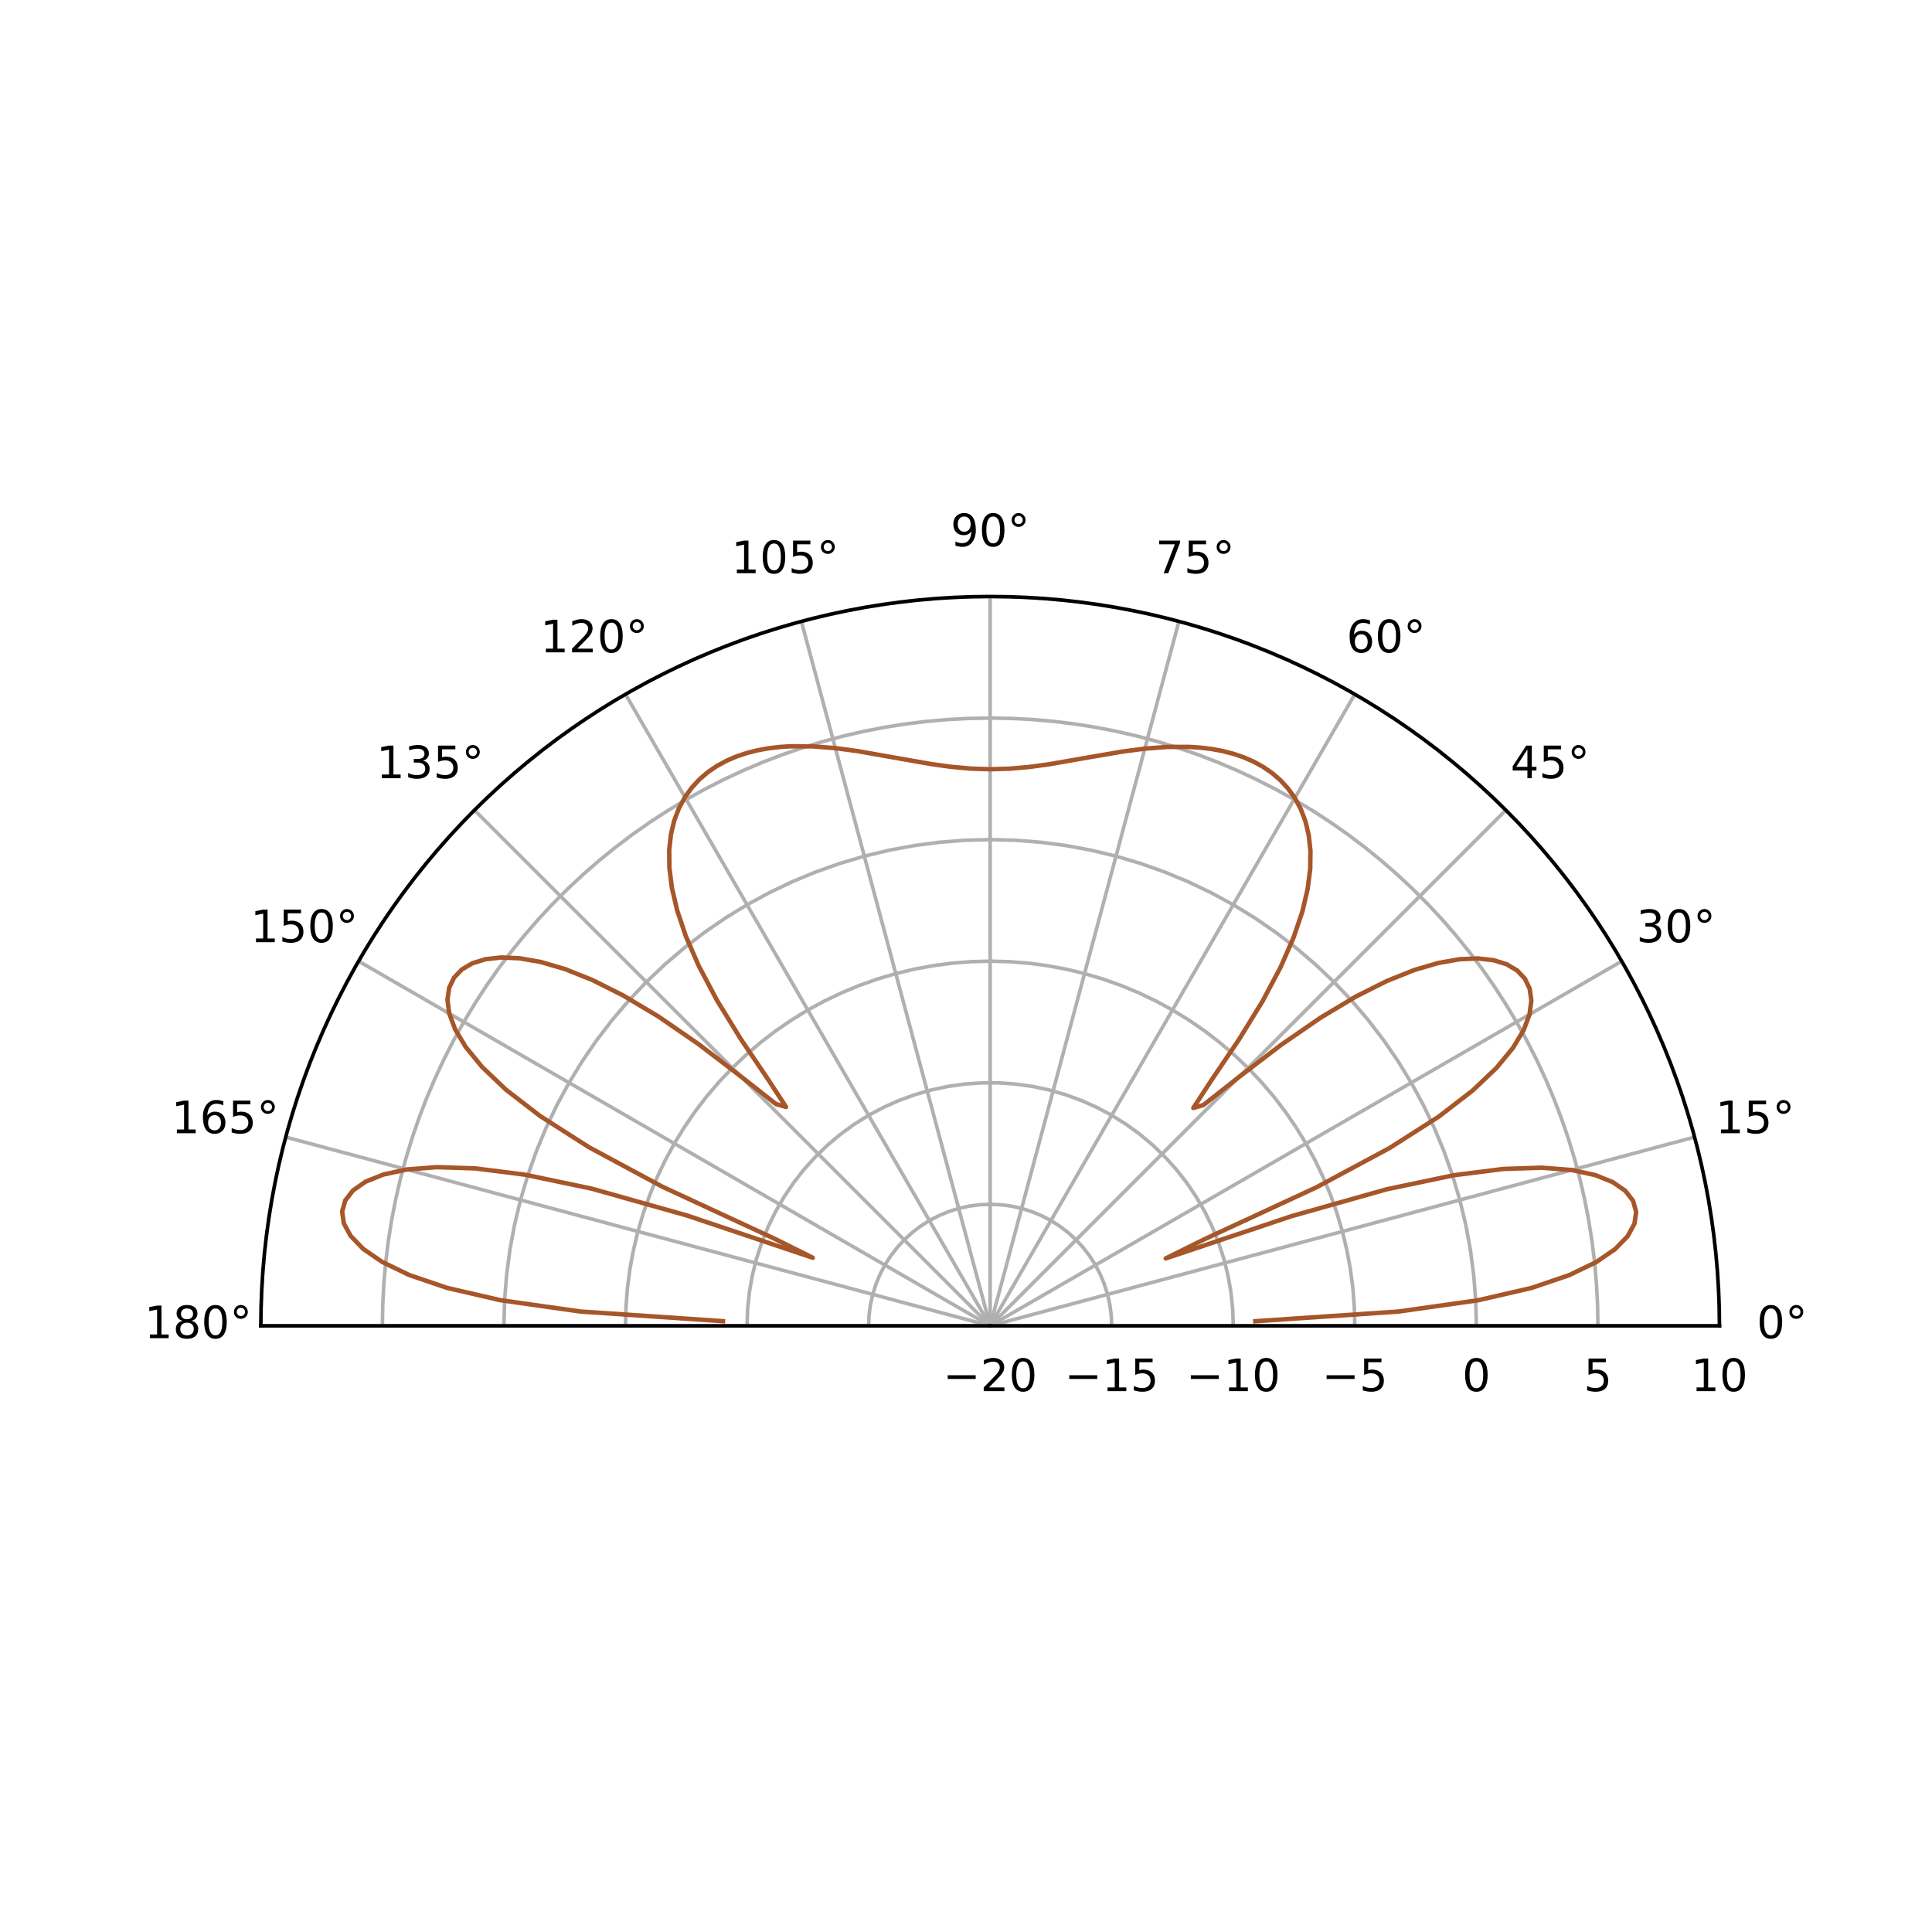 <?xml version="1.0" encoding="utf-8" standalone="no"?>
<!DOCTYPE svg PUBLIC "-//W3C//DTD SVG 1.1//EN"
  "http://www.w3.org/Graphics/SVG/1.1/DTD/svg11.dtd">
<!-- Created with matplotlib (http://matplotlib.org/) -->
<svg height="432pt" version="1.1" viewBox="0 0 432 432" width="432pt" xmlns="http://www.w3.org/2000/svg" xmlns:xlink="http://www.w3.org/1999/xlink">
 <defs>
  <style type="text/css">
*{stroke-linecap:butt;stroke-linejoin:round;}
  </style>
 </defs>
 <g id="figure_1">
  <g id="patch_1">
   <path d="M 0 432 
L 432 432 
L 432 0 
L 0 0 
z
" style="fill:#ffffff;"/>
  </g>
  <g id="axes_1">
   <g id="patch_2">
    <path d="M 384.48 296.46 
C 384.48 253.225 367.287 211.717 336.715 181.145 
C 306.143 150.573 264.635 133.38 221.4 133.38 
C 178.165 133.38 136.657 150.573 106.085 181.145 
C 75.513 211.717 58.32 253.225 58.32 296.46 
L 221.4 296.46 
C 221.4 296.46 221.4 296.46 221.4 296.46 
C 221.4 296.46 221.4 296.46 221.4 296.46 
C 221.4 296.46 221.4 296.46 221.4 296.46 
C 221.4 296.46 221.4 296.46 221.4 296.46 
L 384.48 296.46 
z
" style="fill:#ffffff;"/>
   </g>
   <g id="matplotlib.axis_1">
    <g id="xtick_1">
     <g id="line2d_1">
      <path clip-path="url(#p29bf86de1f)" d="M 221.4 296.46 
L 384.48 296.46 
" style="fill:none;stroke:#b0b0b0;stroke-linecap:square;stroke-width:0.8;"/>
     </g>
     <g id="text_1">
      <!-- 0° -->
      <defs>
       <path d="M 31.781 66.406 
Q 24.172 66.406 20.328 58.906 
Q 16.5 51.422 16.5 36.375 
Q 16.5 21.391 20.328 13.891 
Q 24.172 6.391 31.781 6.391 
Q 39.453 6.391 43.281 13.891 
Q 47.125 21.391 47.125 36.375 
Q 47.125 51.422 43.281 58.906 
Q 39.453 66.406 31.781 66.406 
z
M 31.781 74.219 
Q 44.047 74.219 50.516 64.516 
Q 56.984 54.828 56.984 36.375 
Q 56.984 17.969 50.516 8.266 
Q 44.047 -1.422 31.781 -1.422 
Q 19.531 -1.422 13.062 8.266 
Q 6.594 17.969 6.594 36.375 
Q 6.594 54.828 13.062 64.516 
Q 19.531 74.219 31.781 74.219 
z
" id="DejaVuSans-30"/>
       <path d="M 25 67.922 
Q 21.094 67.922 18.406 65.203 
Q 15.719 62.5 15.719 58.594 
Q 15.719 54.734 18.406 52.078 
Q 21.094 49.422 25 49.422 
Q 28.906 49.422 31.594 52.078 
Q 34.281 54.734 34.281 58.594 
Q 34.281 62.453 31.562 65.188 
Q 28.859 67.922 25 67.922 
z
M 25 74.219 
Q 28.125 74.219 31 73.016 
Q 33.891 71.828 35.984 69.578 
Q 38.234 67.391 39.359 64.594 
Q 40.484 61.812 40.484 58.594 
Q 40.484 52.156 35.969 47.688 
Q 31.453 43.219 24.906 43.219 
Q 18.312 43.219 13.906 47.609 
Q 9.516 52 9.516 58.594 
Q 9.516 65.141 14 69.672 
Q 18.5 74.219 25 74.219 
z
" id="DejaVuSans-b0"/>
      </defs>
      <g transform="translate(392.799 299.219)scale(0.1 -0.1)">
       <use xlink:href="#DejaVuSans-30"/>
       <use x="63.623" xlink:href="#DejaVuSans-b0"/>
      </g>
     </g>
    </g>
    <g id="xtick_2">
     <g id="line2d_2">
      <path clip-path="url(#p29bf86de1f)" d="M 221.4 296.46 
L 378.923 254.252 
" style="fill:none;stroke:#b0b0b0;stroke-linecap:square;stroke-width:0.8;"/>
     </g>
     <g id="text_2">
      <!-- 15° -->
      <defs>
       <path d="M 12.406 8.297 
L 28.516 8.297 
L 28.516 63.922 
L 10.984 60.406 
L 10.984 69.391 
L 28.422 72.906 
L 38.281 72.906 
L 38.281 8.297 
L 54.391 8.297 
L 54.391 0 
L 12.406 0 
z
" id="DejaVuSans-31"/>
       <path d="M 10.797 72.906 
L 49.516 72.906 
L 49.516 64.594 
L 19.828 64.594 
L 19.828 46.734 
Q 21.969 47.469 24.109 47.828 
Q 26.266 48.188 28.422 48.188 
Q 40.625 48.188 47.75 41.5 
Q 54.891 34.812 54.891 23.391 
Q 54.891 11.625 47.562 5.094 
Q 40.234 -1.422 26.906 -1.422 
Q 22.312 -1.422 17.547 -0.641 
Q 12.797 0.141 7.719 1.703 
L 7.719 11.625 
Q 12.109 9.234 16.797 8.062 
Q 21.484 6.891 26.703 6.891 
Q 35.156 6.891 40.078 11.328 
Q 45.016 15.766 45.016 23.391 
Q 45.016 31 40.078 35.438 
Q 35.156 39.891 26.703 39.891 
Q 22.75 39.891 18.812 39.016 
Q 14.891 38.141 10.797 36.281 
z
" id="DejaVuSans-35"/>
      </defs>
      <g transform="translate(383.584 253.388)scale(0.1 -0.1)">
       <use xlink:href="#DejaVuSans-31"/>
       <use x="63.623" xlink:href="#DejaVuSans-35"/>
       <use x="127.246" xlink:href="#DejaVuSans-b0"/>
      </g>
     </g>
    </g>
    <g id="xtick_3">
     <g id="line2d_3">
      <path clip-path="url(#p29bf86de1f)" d="M 221.4 296.46 
L 362.631 214.92 
" style="fill:none;stroke:#b0b0b0;stroke-linecap:square;stroke-width:0.8;"/>
     </g>
     <g id="text_3">
      <!-- 30° -->
      <defs>
       <path d="M 40.578 39.312 
Q 47.656 37.797 51.625 33 
Q 55.609 28.219 55.609 21.188 
Q 55.609 10.406 48.188 4.484 
Q 40.766 -1.422 27.094 -1.422 
Q 22.516 -1.422 17.656 -0.516 
Q 12.797 0.391 7.625 2.203 
L 7.625 11.719 
Q 11.719 9.328 16.594 8.109 
Q 21.484 6.891 26.812 6.891 
Q 36.078 6.891 40.938 10.547 
Q 45.797 14.203 45.797 21.188 
Q 45.797 27.641 41.281 31.266 
Q 36.766 34.906 28.719 34.906 
L 20.219 34.906 
L 20.219 43.016 
L 29.109 43.016 
Q 36.375 43.016 40.234 45.922 
Q 44.094 48.828 44.094 54.297 
Q 44.094 59.906 40.109 62.906 
Q 36.141 65.922 28.719 65.922 
Q 24.656 65.922 20.016 65.031 
Q 15.375 64.156 9.812 62.312 
L 9.812 71.094 
Q 15.438 72.656 20.344 73.438 
Q 25.25 74.219 29.594 74.219 
Q 40.828 74.219 47.359 69.109 
Q 53.906 64.016 53.906 55.328 
Q 53.906 49.266 50.438 45.094 
Q 46.969 40.922 40.578 39.312 
z
" id="DejaVuSans-33"/>
      </defs>
      <g transform="translate(365.893 210.679)scale(0.1 -0.1)">
       <use xlink:href="#DejaVuSans-33"/>
       <use x="63.623" xlink:href="#DejaVuSans-30"/>
       <use x="127.246" xlink:href="#DejaVuSans-b0"/>
      </g>
     </g>
    </g>
    <g id="xtick_4">
     <g id="line2d_4">
      <path clip-path="url(#p29bf86de1f)" d="M 221.4 296.46 
L 336.715 181.145 
" style="fill:none;stroke:#b0b0b0;stroke-linecap:square;stroke-width:0.8;"/>
     </g>
     <g id="text_4">
      <!-- 45° -->
      <defs>
       <path d="M 37.797 64.312 
L 12.891 25.391 
L 37.797 25.391 
z
M 35.203 72.906 
L 47.609 72.906 
L 47.609 25.391 
L 58.016 25.391 
L 58.016 17.188 
L 47.609 17.188 
L 47.609 0 
L 37.797 0 
L 37.797 17.188 
L 4.891 17.188 
L 4.891 26.703 
z
" id="DejaVuSans-34"/>
      </defs>
      <g transform="translate(337.752 174.005)scale(0.1 -0.1)">
       <use xlink:href="#DejaVuSans-34"/>
       <use x="63.623" xlink:href="#DejaVuSans-35"/>
       <use x="127.246" xlink:href="#DejaVuSans-b0"/>
      </g>
     </g>
    </g>
    <g id="xtick_5">
     <g id="line2d_5">
      <path clip-path="url(#p29bf86de1f)" d="M 221.4 296.46 
L 302.94 155.229 
" style="fill:none;stroke:#b0b0b0;stroke-linecap:square;stroke-width:0.8;"/>
     </g>
     <g id="text_5">
      <!-- 60° -->
      <defs>
       <path d="M 33.016 40.375 
Q 26.375 40.375 22.484 35.828 
Q 18.609 31.297 18.609 23.391 
Q 18.609 15.531 22.484 10.953 
Q 26.375 6.391 33.016 6.391 
Q 39.656 6.391 43.531 10.953 
Q 47.406 15.531 47.406 23.391 
Q 47.406 31.297 43.531 35.828 
Q 39.656 40.375 33.016 40.375 
z
M 52.594 71.297 
L 52.594 62.312 
Q 48.875 64.062 45.094 64.984 
Q 41.312 65.922 37.594 65.922 
Q 27.828 65.922 22.672 59.328 
Q 17.531 52.734 16.797 39.406 
Q 19.672 43.656 24.016 45.922 
Q 28.375 48.188 33.594 48.188 
Q 44.578 48.188 50.953 41.516 
Q 57.328 34.859 57.328 23.391 
Q 57.328 12.156 50.688 5.359 
Q 44.047 -1.422 33.016 -1.422 
Q 20.359 -1.422 13.672 8.266 
Q 6.984 17.969 6.984 36.375 
Q 6.984 53.656 15.188 63.938 
Q 23.391 74.219 37.203 74.219 
Q 40.922 74.219 44.703 73.484 
Q 48.484 72.75 52.594 71.297 
z
" id="DejaVuSans-36"/>
      </defs>
      <g transform="translate(301.077 145.864)scale(0.1 -0.1)">
       <use xlink:href="#DejaVuSans-36"/>
       <use x="63.623" xlink:href="#DejaVuSans-30"/>
       <use x="127.246" xlink:href="#DejaVuSans-b0"/>
      </g>
     </g>
    </g>
    <g id="xtick_6">
     <g id="line2d_6">
      <path clip-path="url(#p29bf86de1f)" d="M 221.4 296.46 
L 263.608 138.937 
" style="fill:none;stroke:#b0b0b0;stroke-linecap:square;stroke-width:0.8;"/>
     </g>
     <g id="text_6">
      <!-- 75° -->
      <defs>
       <path d="M 8.203 72.906 
L 55.078 72.906 
L 55.078 68.703 
L 28.609 0 
L 18.312 0 
L 43.219 64.594 
L 8.203 64.594 
z
" id="DejaVuSans-37"/>
      </defs>
      <g transform="translate(258.369 128.173)scale(0.1 -0.1)">
       <use xlink:href="#DejaVuSans-37"/>
       <use x="63.623" xlink:href="#DejaVuSans-35"/>
       <use x="127.246" xlink:href="#DejaVuSans-b0"/>
      </g>
     </g>
    </g>
    <g id="xtick_7">
     <g id="line2d_7">
      <path clip-path="url(#p29bf86de1f)" d="M 221.4 296.46 
L 221.4 133.38 
" style="fill:none;stroke:#b0b0b0;stroke-linecap:square;stroke-width:0.8;"/>
     </g>
     <g id="text_7">
      <!-- 90° -->
      <defs>
       <path d="M 10.984 1.516 
L 10.984 10.5 
Q 14.703 8.734 18.5 7.812 
Q 22.312 6.891 25.984 6.891 
Q 35.75 6.891 40.891 13.453 
Q 46.047 20.016 46.781 33.406 
Q 43.953 29.203 39.594 26.953 
Q 35.25 24.703 29.984 24.703 
Q 19.047 24.703 12.672 31.312 
Q 6.297 37.938 6.297 49.422 
Q 6.297 60.641 12.938 67.422 
Q 19.578 74.219 30.609 74.219 
Q 43.266 74.219 49.922 64.516 
Q 56.594 54.828 56.594 36.375 
Q 56.594 19.141 48.406 8.859 
Q 40.234 -1.422 26.422 -1.422 
Q 22.703 -1.422 18.891 -0.688 
Q 15.094 0.047 10.984 1.516 
z
M 30.609 32.422 
Q 37.25 32.422 41.125 36.953 
Q 45.016 41.5 45.016 49.422 
Q 45.016 57.281 41.125 61.844 
Q 37.25 66.406 30.609 66.406 
Q 23.969 66.406 20.094 61.844 
Q 16.219 57.281 16.219 49.422 
Q 16.219 41.5 20.094 36.953 
Q 23.969 32.422 30.609 32.422 
z
" id="DejaVuSans-39"/>
      </defs>
      <g transform="translate(212.537 122.139)scale(0.1 -0.1)">
       <use xlink:href="#DejaVuSans-39"/>
       <use x="63.623" xlink:href="#DejaVuSans-30"/>
       <use x="127.246" xlink:href="#DejaVuSans-b0"/>
      </g>
     </g>
    </g>
    <g id="xtick_8">
     <g id="line2d_8">
      <path clip-path="url(#p29bf86de1f)" d="M 221.4 296.46 
L 179.192 138.937 
" style="fill:none;stroke:#b0b0b0;stroke-linecap:square;stroke-width:0.8;"/>
     </g>
     <g id="text_8">
      <!-- 105° -->
      <g transform="translate(163.525 128.173)scale(0.1 -0.1)">
       <use xlink:href="#DejaVuSans-31"/>
       <use x="63.623" xlink:href="#DejaVuSans-30"/>
       <use x="127.246" xlink:href="#DejaVuSans-35"/>
       <use x="190.869" xlink:href="#DejaVuSans-b0"/>
      </g>
     </g>
    </g>
    <g id="xtick_9">
     <g id="line2d_9">
      <path clip-path="url(#p29bf86de1f)" d="M 221.4 296.46 
L 139.86 155.229 
" style="fill:none;stroke:#b0b0b0;stroke-linecap:square;stroke-width:0.8;"/>
     </g>
     <g id="text_9">
      <!-- 120° -->
      <defs>
       <path d="M 19.188 8.297 
L 53.609 8.297 
L 53.609 0 
L 7.328 0 
L 7.328 8.297 
Q 12.938 14.109 22.625 23.891 
Q 32.328 33.688 34.812 36.531 
Q 39.547 41.844 41.422 45.531 
Q 43.312 49.219 43.312 52.781 
Q 43.312 58.594 39.234 62.25 
Q 35.156 65.922 28.609 65.922 
Q 23.969 65.922 18.812 64.312 
Q 13.672 62.703 7.812 59.422 
L 7.812 69.391 
Q 13.766 71.781 18.938 73 
Q 24.125 74.219 28.422 74.219 
Q 39.75 74.219 46.484 68.547 
Q 53.219 62.891 53.219 53.422 
Q 53.219 48.922 51.531 44.891 
Q 49.859 40.875 45.406 35.406 
Q 44.188 33.984 37.641 27.219 
Q 31.109 20.453 19.188 8.297 
z
" id="DejaVuSans-32"/>
      </defs>
      <g transform="translate(120.816 145.864)scale(0.1 -0.1)">
       <use xlink:href="#DejaVuSans-31"/>
       <use x="63.623" xlink:href="#DejaVuSans-32"/>
       <use x="127.246" xlink:href="#DejaVuSans-30"/>
       <use x="190.869" xlink:href="#DejaVuSans-b0"/>
      </g>
     </g>
    </g>
    <g id="xtick_10">
     <g id="line2d_10">
      <path clip-path="url(#p29bf86de1f)" d="M 221.4 296.46 
L 106.085 181.145 
" style="fill:none;stroke:#b0b0b0;stroke-linecap:square;stroke-width:0.8;"/>
     </g>
     <g id="text_10">
      <!-- 135° -->
      <g transform="translate(84.142 174.005)scale(0.1 -0.1)">
       <use xlink:href="#DejaVuSans-31"/>
       <use x="63.623" xlink:href="#DejaVuSans-33"/>
       <use x="127.246" xlink:href="#DejaVuSans-35"/>
       <use x="190.869" xlink:href="#DejaVuSans-b0"/>
      </g>
     </g>
    </g>
    <g id="xtick_11">
     <g id="line2d_11">
      <path clip-path="url(#p29bf86de1f)" d="M 221.4 296.46 
L 80.169 214.92 
" style="fill:none;stroke:#b0b0b0;stroke-linecap:square;stroke-width:0.8;"/>
     </g>
     <g id="text_11">
      <!-- 150° -->
      <g transform="translate(56 210.679)scale(0.1 -0.1)">
       <use xlink:href="#DejaVuSans-31"/>
       <use x="63.623" xlink:href="#DejaVuSans-35"/>
       <use x="127.246" xlink:href="#DejaVuSans-30"/>
       <use x="190.869" xlink:href="#DejaVuSans-b0"/>
      </g>
     </g>
    </g>
    <g id="xtick_12">
     <g id="line2d_12">
      <path clip-path="url(#p29bf86de1f)" d="M 221.4 296.46 
L 63.877 254.252 
" style="fill:none;stroke:#b0b0b0;stroke-linecap:square;stroke-width:0.8;"/>
     </g>
     <g id="text_12">
      <!-- 165° -->
      <g transform="translate(38.31 253.388)scale(0.1 -0.1)">
       <use xlink:href="#DejaVuSans-31"/>
       <use x="63.623" xlink:href="#DejaVuSans-36"/>
       <use x="127.246" xlink:href="#DejaVuSans-35"/>
       <use x="190.869" xlink:href="#DejaVuSans-b0"/>
      </g>
     </g>
    </g>
    <g id="xtick_13">
     <g id="line2d_13">
      <path clip-path="url(#p29bf86de1f)" d="M 221.4 296.46 
L 58.32 296.46 
" style="fill:none;stroke:#b0b0b0;stroke-linecap:square;stroke-width:0.8;"/>
     </g>
     <g id="text_13">
      <!-- 180° -->
      <defs>
       <path d="M 31.781 34.625 
Q 24.75 34.625 20.719 30.859 
Q 16.703 27.094 16.703 20.516 
Q 16.703 13.922 20.719 10.156 
Q 24.75 6.391 31.781 6.391 
Q 38.812 6.391 42.859 10.172 
Q 46.922 13.969 46.922 20.516 
Q 46.922 27.094 42.891 30.859 
Q 38.875 34.625 31.781 34.625 
z
M 21.922 38.812 
Q 15.578 40.375 12.031 44.719 
Q 8.5 49.078 8.5 55.328 
Q 8.5 64.062 14.719 69.141 
Q 20.953 74.219 31.781 74.219 
Q 42.672 74.219 48.875 69.141 
Q 55.078 64.062 55.078 55.328 
Q 55.078 49.078 51.531 44.719 
Q 48 40.375 41.703 38.812 
Q 48.828 37.156 52.797 32.312 
Q 56.781 27.484 56.781 20.516 
Q 56.781 9.906 50.312 4.234 
Q 43.844 -1.422 31.781 -1.422 
Q 19.734 -1.422 13.25 4.234 
Q 6.781 9.906 6.781 20.516 
Q 6.781 27.484 10.781 32.312 
Q 14.797 37.156 21.922 38.812 
z
M 18.312 54.391 
Q 18.312 48.734 21.844 45.562 
Q 25.391 42.391 31.781 42.391 
Q 38.141 42.391 41.719 45.562 
Q 45.312 48.734 45.312 54.391 
Q 45.312 60.062 41.719 63.234 
Q 38.141 66.406 31.781 66.406 
Q 25.391 66.406 21.844 63.234 
Q 18.312 60.062 18.312 54.391 
z
" id="DejaVuSans-38"/>
      </defs>
      <g transform="translate(32.276 299.219)scale(0.1 -0.1)">
       <use xlink:href="#DejaVuSans-31"/>
       <use x="63.623" xlink:href="#DejaVuSans-38"/>
       <use x="127.246" xlink:href="#DejaVuSans-30"/>
       <use x="190.869" xlink:href="#DejaVuSans-b0"/>
      </g>
     </g>
    </g>
   </g>
   <g id="matplotlib.axis_2">
    <g id="ytick_1">
     <g id="line2d_14">
      <path clip-path="url(#p29bf86de1f)" d="M 221.4 296.46 
L 221.4 296.46 
" style="fill:none;stroke:#b0b0b0;stroke-linecap:square;stroke-width:0.8;"/>
     </g>
     <g id="text_14">
      <!-- −20 -->
      <defs>
       <path d="M 10.594 35.5 
L 73.188 35.5 
L 73.188 27.203 
L 10.594 27.203 
z
" id="DejaVuSans-2212"/>
      </defs>
      <g transform="translate(210.848 311.058)scale(0.1 -0.1)">
       <use xlink:href="#DejaVuSans-2212"/>
       <use x="83.789" xlink:href="#DejaVuSans-32"/>
       <use x="147.412" xlink:href="#DejaVuSans-30"/>
      </g>
     </g>
    </g>
    <g id="ytick_2">
     <g id="line2d_15">
      <path clip-path="url(#p29bf86de1f)" d="M 248.58 296.46 
L 248.477 294.091 
L 248.167 291.74 
L 247.654 289.425 
L 246.941 287.164 
L 246.033 284.973 
L 244.939 282.87 
L 243.665 280.87 
L 242.221 278.989 
L 240.619 277.241 
L 238.871 275.639 
L 236.99 274.195 
L 234.99 272.921 
L 232.887 271.827 
L 230.696 270.919 
L 228.435 270.206 
L 226.12 269.693 
L 223.769 269.383 
L 221.4 269.28 
L 219.031 269.383 
L 216.68 269.693 
L 214.365 270.206 
L 212.104 270.919 
L 209.913 271.827 
L 207.81 272.921 
L 205.81 274.195 
L 203.929 275.639 
L 202.181 277.241 
L 200.579 278.989 
L 199.135 280.87 
L 197.861 282.87 
L 196.767 284.973 
L 195.859 287.164 
L 195.146 289.425 
L 194.633 291.74 
L 194.323 294.091 
L 194.22 296.46 
L 194.22 296.46 
" style="fill:none;stroke:#b0b0b0;stroke-linecap:square;stroke-width:0.8;"/>
     </g>
     <g id="text_15">
      <!-- −15 -->
      <g transform="translate(238.028 311.058)scale(0.1 -0.1)">
       <use xlink:href="#DejaVuSans-2212"/>
       <use x="83.789" xlink:href="#DejaVuSans-31"/>
       <use x="147.412" xlink:href="#DejaVuSans-35"/>
      </g>
     </g>
    </g>
    <g id="ytick_3">
     <g id="line2d_16">
      <path clip-path="url(#p29bf86de1f)" d="M 275.76 296.46 
L 275.628 292.668 
L 275.231 288.895 
L 274.572 285.158 
L 273.654 281.476 
L 272.482 277.868 
L 271.06 274.35 
L 269.397 270.94 
L 267.5 267.654 
L 265.378 264.508 
L 263.042 261.518 
L 260.503 258.698 
L 257.774 256.063 
L 254.867 253.624 
L 251.798 251.394 
L 248.58 249.383 
L 245.23 247.602 
L 241.764 246.058 
L 238.198 244.761 
L 234.551 243.715 
L 230.84 242.926 
L 227.082 242.398 
L 223.297 242.133 
L 219.503 242.133 
L 215.718 242.398 
L 211.96 242.926 
L 208.249 243.715 
L 204.602 244.761 
L 201.036 246.058 
L 197.57 247.602 
L 194.22 249.383 
L 191.002 251.394 
L 187.933 253.624 
L 185.026 256.063 
L 182.297 258.698 
L 179.758 261.518 
L 177.422 264.508 
L 175.3 267.654 
L 173.403 270.94 
L 171.74 274.35 
L 170.318 277.868 
L 169.146 281.476 
L 168.228 285.158 
L 167.569 288.895 
L 167.172 292.668 
L 167.04 296.46 
L 167.04 296.46 
" style="fill:none;stroke:#b0b0b0;stroke-linecap:square;stroke-width:0.8;"/>
     </g>
     <g id="text_16">
      <!-- −10 -->
      <g transform="translate(265.208 311.058)scale(0.1 -0.1)">
       <use xlink:href="#DejaVuSans-2212"/>
       <use x="83.789" xlink:href="#DejaVuSans-31"/>
       <use x="147.412" xlink:href="#DejaVuSans-30"/>
      </g>
     </g>
    </g>
    <g id="ytick_4">
     <g id="line2d_17">
      <path clip-path="url(#p29bf86de1f)" d="M 302.94 296.46 
L 302.828 292.193 
L 302.493 287.937 
L 301.936 283.704 
L 301.158 279.507 
L 300.162 275.356 
L 298.949 271.263 
L 297.524 267.239 
L 295.89 263.295 
L 294.053 259.442 
L 292.016 255.69 
L 289.785 252.05 
L 287.367 248.532 
L 284.768 245.145 
L 281.996 241.899 
L 279.057 238.803 
L 275.961 235.864 
L 272.715 233.092 
L 269.328 230.493 
L 265.81 228.075 
L 262.17 225.844 
L 258.418 223.807 
L 254.565 221.97 
L 250.621 220.336 
L 246.597 218.911 
L 242.504 217.698 
L 238.353 216.702 
L 234.156 215.924 
L 229.923 215.367 
L 225.667 215.032 
L 221.4 214.92 
L 217.133 215.032 
L 212.877 215.367 
L 208.644 215.924 
L 204.447 216.702 
L 200.296 217.698 
L 196.203 218.911 
L 192.179 220.336 
L 188.235 221.97 
L 184.382 223.807 
L 180.63 225.844 
L 176.99 228.075 
L 173.472 230.493 
L 170.085 233.092 
L 166.839 235.864 
L 163.743 238.803 
L 160.804 241.899 
L 158.032 245.145 
L 155.433 248.532 
L 153.015 252.05 
L 150.784 255.69 
L 148.747 259.442 
L 146.91 263.295 
L 145.276 267.239 
L 143.851 271.263 
L 142.638 275.356 
L 141.642 279.507 
L 140.864 283.704 
L 140.307 287.937 
L 139.972 292.193 
L 139.86 296.46 
L 139.86 296.46 
" style="fill:none;stroke:#b0b0b0;stroke-linecap:square;stroke-width:0.8;"/>
     </g>
     <g id="text_17">
      <!-- −5 -->
      <g transform="translate(295.569 311.058)scale(0.1 -0.1)">
       <use xlink:href="#DejaVuSans-2212"/>
       <use x="83.789" xlink:href="#DejaVuSans-35"/>
      </g>
     </g>
    </g>
    <g id="ytick_5">
     <g id="line2d_18">
      <path clip-path="url(#p29bf86de1f)" d="M 330.12 296.46 
L 329.971 290.77 
L 329.524 285.096 
L 328.781 279.452 
L 327.744 273.856 
L 326.415 268.321 
L 324.799 262.864 
L 322.899 257.498 
L 320.721 252.24 
L 318.27 247.102 
L 315.554 242.1 
L 312.58 237.247 
L 309.356 232.556 
L 305.891 228.04 
L 302.195 223.712 
L 298.277 219.583 
L 294.148 215.665 
L 289.82 211.969 
L 285.304 208.504 
L 280.613 205.28 
L 275.76 202.306 
L 270.758 199.59 
L 265.62 197.139 
L 260.362 194.961 
L 254.996 193.061 
L 249.539 191.445 
L 244.004 190.116 
L 238.408 189.079 
L 232.764 188.336 
L 227.09 187.889 
L 221.4 187.74 
L 215.71 187.889 
L 210.036 188.336 
L 204.392 189.079 
L 198.796 190.116 
L 193.261 191.445 
L 187.804 193.061 
L 182.438 194.961 
L 177.18 197.139 
L 172.042 199.59 
L 167.04 202.306 
L 162.187 205.28 
L 157.496 208.504 
L 152.98 211.969 
L 148.652 215.665 
L 144.523 219.583 
L 140.605 223.712 
L 136.909 228.04 
L 133.444 232.556 
L 130.22 237.247 
L 127.246 242.1 
L 124.53 247.102 
L 122.079 252.24 
L 119.901 257.498 
L 118.001 262.864 
L 116.385 268.321 
L 115.056 273.856 
L 114.019 279.452 
L 113.276 285.096 
L 112.829 290.77 
L 112.68 296.46 
L 112.68 296.46 
" style="fill:none;stroke:#b0b0b0;stroke-linecap:square;stroke-width:0.8;"/>
     </g>
     <g id="text_18">
      <!-- 0 -->
      <g transform="translate(326.939 311.058)scale(0.1 -0.1)">
       <use xlink:href="#DejaVuSans-30"/>
      </g>
     </g>
    </g>
    <g id="ytick_6">
     <g id="line2d_19">
      <path clip-path="url(#p29bf86de1f)" d="M 357.3 296.46 
L 357.217 291.717 
L 356.969 286.98 
L 356.556 282.255 
L 355.977 277.546 
L 355.235 272.861 
L 354.33 268.205 
L 353.263 263.583 
L 352.035 259.001 
L 350.649 254.465 
L 349.104 249.979 
L 347.404 245.551 
L 345.551 241.184 
L 343.546 236.885 
L 341.393 232.659 
L 339.093 228.51 
L 336.65 224.444 
L 334.066 220.466 
L 331.345 216.58 
L 328.491 212.792 
L 325.505 209.105 
L 322.393 205.525 
L 319.158 202.056 
L 315.804 198.702 
L 312.335 195.467 
L 308.755 192.355 
L 305.068 189.369 
L 301.28 186.515 
L 297.394 183.794 
L 293.416 181.21 
L 289.35 178.767 
L 285.201 176.467 
L 280.975 174.314 
L 276.676 172.309 
L 272.309 170.456 
L 267.881 168.756 
L 263.395 167.211 
L 258.859 165.825 
L 254.277 164.597 
L 249.655 163.53 
L 244.999 162.625 
L 240.314 161.883 
L 235.605 161.304 
L 230.88 160.891 
L 226.143 160.643 
L 221.4 160.56 
L 216.657 160.643 
L 211.92 160.891 
L 207.195 161.304 
L 202.486 161.883 
L 197.801 162.625 
L 193.145 163.53 
L 188.523 164.597 
L 183.941 165.825 
L 179.405 167.211 
L 174.919 168.756 
L 170.491 170.456 
L 166.124 172.309 
L 161.825 174.314 
L 157.599 176.467 
L 153.45 178.767 
L 149.384 181.21 
L 145.406 183.794 
L 141.52 186.515 
L 137.732 189.369 
L 134.045 192.355 
L 130.465 195.467 
L 126.996 198.702 
L 123.642 202.056 
L 120.407 205.525 
L 117.295 209.105 
L 114.309 212.792 
L 111.455 216.58 
L 108.734 220.466 
L 106.15 224.444 
L 103.707 228.51 
L 101.407 232.659 
L 99.254 236.885 
L 97.249 241.184 
L 95.396 245.551 
L 93.696 249.979 
L 92.151 254.465 
L 90.765 259.001 
L 89.537 263.583 
L 88.47 268.205 
L 87.565 272.861 
L 86.823 277.546 
L 86.244 282.255 
L 85.831 286.98 
L 85.583 291.717 
L 85.5 296.46 
L 85.5 296.46 
" style="fill:none;stroke:#b0b0b0;stroke-linecap:square;stroke-width:0.8;"/>
     </g>
     <g id="text_19">
      <!-- 5 -->
      <g transform="translate(354.119 311.058)scale(0.1 -0.1)">
       <use xlink:href="#DejaVuSans-35"/>
      </g>
     </g>
    </g>
    <g id="ytick_7">
     <g id="line2d_20">
      <path clip-path="url(#p29bf86de1f)" d="M 384.48 296.46 
L 384.381 290.769 
L 384.083 285.084 
L 383.587 279.413 
L 382.893 273.764 
L 382.002 268.141 
L 380.916 262.554 
L 379.636 257.007 
L 378.163 251.509 
L 376.498 246.066 
L 374.645 240.683 
L 372.605 235.369 
L 370.381 230.129 
L 367.975 224.97 
L 365.391 219.899 
L 362.631 214.92 
L 359.7 210.041 
L 356.599 205.267 
L 353.334 200.604 
L 349.909 196.058 
L 346.327 191.634 
L 342.592 187.338 
L 338.71 183.175 
L 334.685 179.15 
L 330.522 175.268 
L 326.226 171.533 
L 321.802 167.951 
L 317.256 164.526 
L 312.593 161.261 
L 307.819 158.16 
L 302.94 155.229 
L 297.961 152.469 
L 292.89 149.885 
L 287.731 147.479 
L 282.491 145.255 
L 277.177 143.215 
L 271.794 141.362 
L 266.351 139.697 
L 260.853 138.224 
L 255.306 136.944 
L 249.719 135.858 
L 244.096 134.967 
L 238.447 134.273 
L 232.776 133.777 
L 227.091 133.479 
L 221.4 133.38 
L 215.709 133.479 
L 210.024 133.777 
L 204.353 134.273 
L 198.704 134.967 
L 193.081 135.858 
L 187.494 136.944 
L 181.947 138.224 
L 176.449 139.697 
L 171.006 141.362 
L 165.623 143.215 
L 160.309 145.255 
L 155.069 147.479 
L 149.91 149.885 
L 144.839 152.469 
L 139.86 155.229 
L 134.981 158.16 
L 130.207 161.261 
L 125.544 164.526 
L 120.998 167.951 
L 116.574 171.533 
L 112.278 175.268 
L 108.115 179.15 
L 104.09 183.175 
L 100.208 187.338 
L 96.473 191.634 
L 92.891 196.058 
L 89.466 200.604 
L 86.201 205.267 
L 83.1 210.041 
L 80.169 214.92 
L 77.409 219.899 
L 74.825 224.97 
L 72.419 230.129 
L 70.195 235.369 
L 68.155 240.683 
L 66.302 246.066 
L 64.637 251.509 
L 63.164 257.007 
L 61.884 262.554 
L 60.798 268.141 
L 59.907 273.764 
L 59.213 279.413 
L 58.717 285.084 
L 58.419 290.769 
L 58.32 296.46 
L 58.32 296.46 
" style="fill:none;stroke:#b0b0b0;stroke-linecap:square;stroke-width:0.8;"/>
     </g>
     <g id="text_20">
      <!-- 10 -->
      <g transform="translate(378.118 311.058)scale(0.1 -0.1)">
       <use xlink:href="#DejaVuSans-31"/>
       <use x="63.623" xlink:href="#DejaVuSans-30"/>
      </g>
     </g>
    </g>
   </g>
   <g id="line2d_21">
    <path clip-path="url(#p29bf86de1f)" d="M 280.689 295.425 
L 312.59 293.276 
L 330.493 290.743 
L 342.41 287.998 
L 350.843 285.135 
L 356.896 282.219 
L 361.15 279.301 
L 363.939 276.427 
L 365.466 273.642 
L 365.853 270.989 
L 365.165 268.515 
L 363.425 266.272 
L 360.611 264.321 
L 356.657 262.737 
L 351.433 261.618 
L 344.719 261.099 
L 336.137 261.381 
L 325.015 262.793 
L 310.073 265.928 
L 288.744 271.949 
L 260.663 281.388 
L 269.218 277.14 
L 294.309 265.512 
L 310.74 256.683 
L 321.693 249.693 
L 329.297 243.835 
L 334.635 238.764 
L 338.31 234.298 
L 340.686 230.339 
L 342.001 226.831 
L 342.414 223.747 
L 342.039 221.076 
L 340.956 218.819 
L 339.222 216.988 
L 336.874 215.604 
L 333.937 214.697 
L 330.417 214.31 
L 326.309 214.496 
L 321.587 215.33 
L 316.208 216.907 
L 310.101 219.353 
L 303.171 222.833 
L 295.306 227.542 
L 286.463 233.63 
L 277.042 240.818 
L 269.069 247.097 
L 266.828 247.745 
L 270.961 241.417 
L 277 232.5 
L 282.301 223.881 
L 286.35 216.253 
L 289.254 209.611 
L 291.213 203.815 
L 292.404 198.731 
L 292.97 194.247 
L 293.02 190.28 
L 292.639 186.762 
L 291.896 183.643 
L 290.846 180.882 
L 289.536 178.445 
L 288.004 176.304 
L 286.282 174.435 
L 284.398 172.819 
L 282.378 171.436 
L 280.244 170.27 
L 278.013 169.305 
L 275.704 168.527 
L 273.333 167.922 
L 270.912 167.476 
L 268.456 167.176 
L 265.974 167.008 
L 260.974 167.018 
L 255.982 167.399 
L 251.047 168.044 
L 243.826 169.276 
L 234.598 170.891 
L 230.138 171.495 
L 225.75 171.878 
L 221.4 172.005 
L 217.049 171.862 
L 212.659 171.463 
L 208.197 170.844 
L 201.313 169.636 
L 191.73 167.945 
L 186.788 167.286 
L 181.787 166.891 
L 176.778 166.869 
L 174.291 167.03 
L 171.829 167.324 
L 169.404 167.764 
L 167.026 168.364 
L 164.712 169.136 
L 162.475 170.096 
L 160.334 171.257 
L 158.308 172.635 
L 156.418 174.247 
L 154.69 176.111 
L 153.15 178.248 
L 151.833 180.682 
L 150.777 183.439 
L 150.027 186.555 
L 149.638 190.069 
L 149.68 194.034 
L 150.239 198.515 
L 151.423 203.597 
L 153.374 209.39 
L 156.27 216.031 
L 160.311 223.657 
L 165.605 232.275 
L 171.635 241.191 
L 175.761 247.518 
L 173.511 246.87 
L 165.531 240.591 
L 156.102 233.403 
L 147.251 227.315 
L 139.378 222.607 
L 132.44 219.128 
L 126.325 216.683 
L 120.938 215.108 
L 116.209 214.276 
L 112.093 214.091 
L 108.566 214.481 
L 105.62 215.39 
L 103.266 216.777 
L 101.524 218.612 
L 100.434 220.872 
L 100.052 223.547 
L 100.458 226.634 
L 101.766 230.146 
L 104.135 234.109 
L 107.803 238.58 
L 113.135 243.656 
L 120.733 249.518 
L 131.679 256.514 
L 148.105 265.348 
L 173.19 276.982 
L 181.74 281.236 
L 153.654 271.803 
L 132.32 265.787 
L 117.373 262.66 
L 106.247 261.254 
L 97.66 260.978 
L 90.942 261.504 
L 85.714 262.63 
L 81.757 264.221 
L 78.939 266.179 
L 77.196 268.43 
L 76.505 270.911 
L 76.889 273.572 
L 78.414 276.365 
L 81.201 279.246 
L 85.453 282.171 
L 91.505 285.096 
L 99.936 287.966 
L 111.852 290.719 
L 129.755 293.26 
L 161.656 295.417 
L 161.656 295.417 
" style="fill:none;stroke:#a65628;stroke-linecap:square;"/>
   </g>
   <g id="patch_3">
    <path d="M 384.48 296.46 
C 384.48 253.225 367.287 211.717 336.715 181.145 
C 306.143 150.573 264.635 133.38 221.4 133.38 
C 178.165 133.38 136.657 150.573 106.085 181.145 
C 75.513 211.717 58.32 253.225 58.32 296.46 
" style="fill:none;stroke:#000000;stroke-linecap:square;stroke-linejoin:miter;stroke-width:0.8;"/>
   </g>
   <g id="patch_4">
    <path d="M 221.4 296.46 
L 384.48 296.46 
" style="fill:none;stroke:#000000;stroke-linecap:square;stroke-linejoin:miter;stroke-width:0.8;"/>
   </g>
   <g id="patch_5">
    <path d="M 221.4 296.46 
L 58.32 296.46 
" style="fill:none;stroke:#000000;stroke-linecap:square;stroke-linejoin:miter;stroke-width:0.8;"/>
   </g>
  </g>
 </g>
 <defs>
  <clipPath id="p29bf86de1f">
   <path d="M 384.48 296.46 
C 384.48 253.225 367.287 211.717 336.715 181.145 
C 306.143 150.573 264.635 133.38 221.4 133.38 
C 178.165 133.38 136.657 150.573 106.085 181.145 
C 75.513 211.717 58.32 253.225 58.32 296.46 
L 221.4 296.46 
C 221.4 296.46 221.4 296.46 221.4 296.46 
C 221.4 296.46 221.4 296.46 221.4 296.46 
C 221.4 296.46 221.4 296.46 221.4 296.46 
C 221.4 296.46 221.4 296.46 221.4 296.46 
L 384.48 296.46 
z
"/>
  </clipPath>
 </defs>
</svg>

